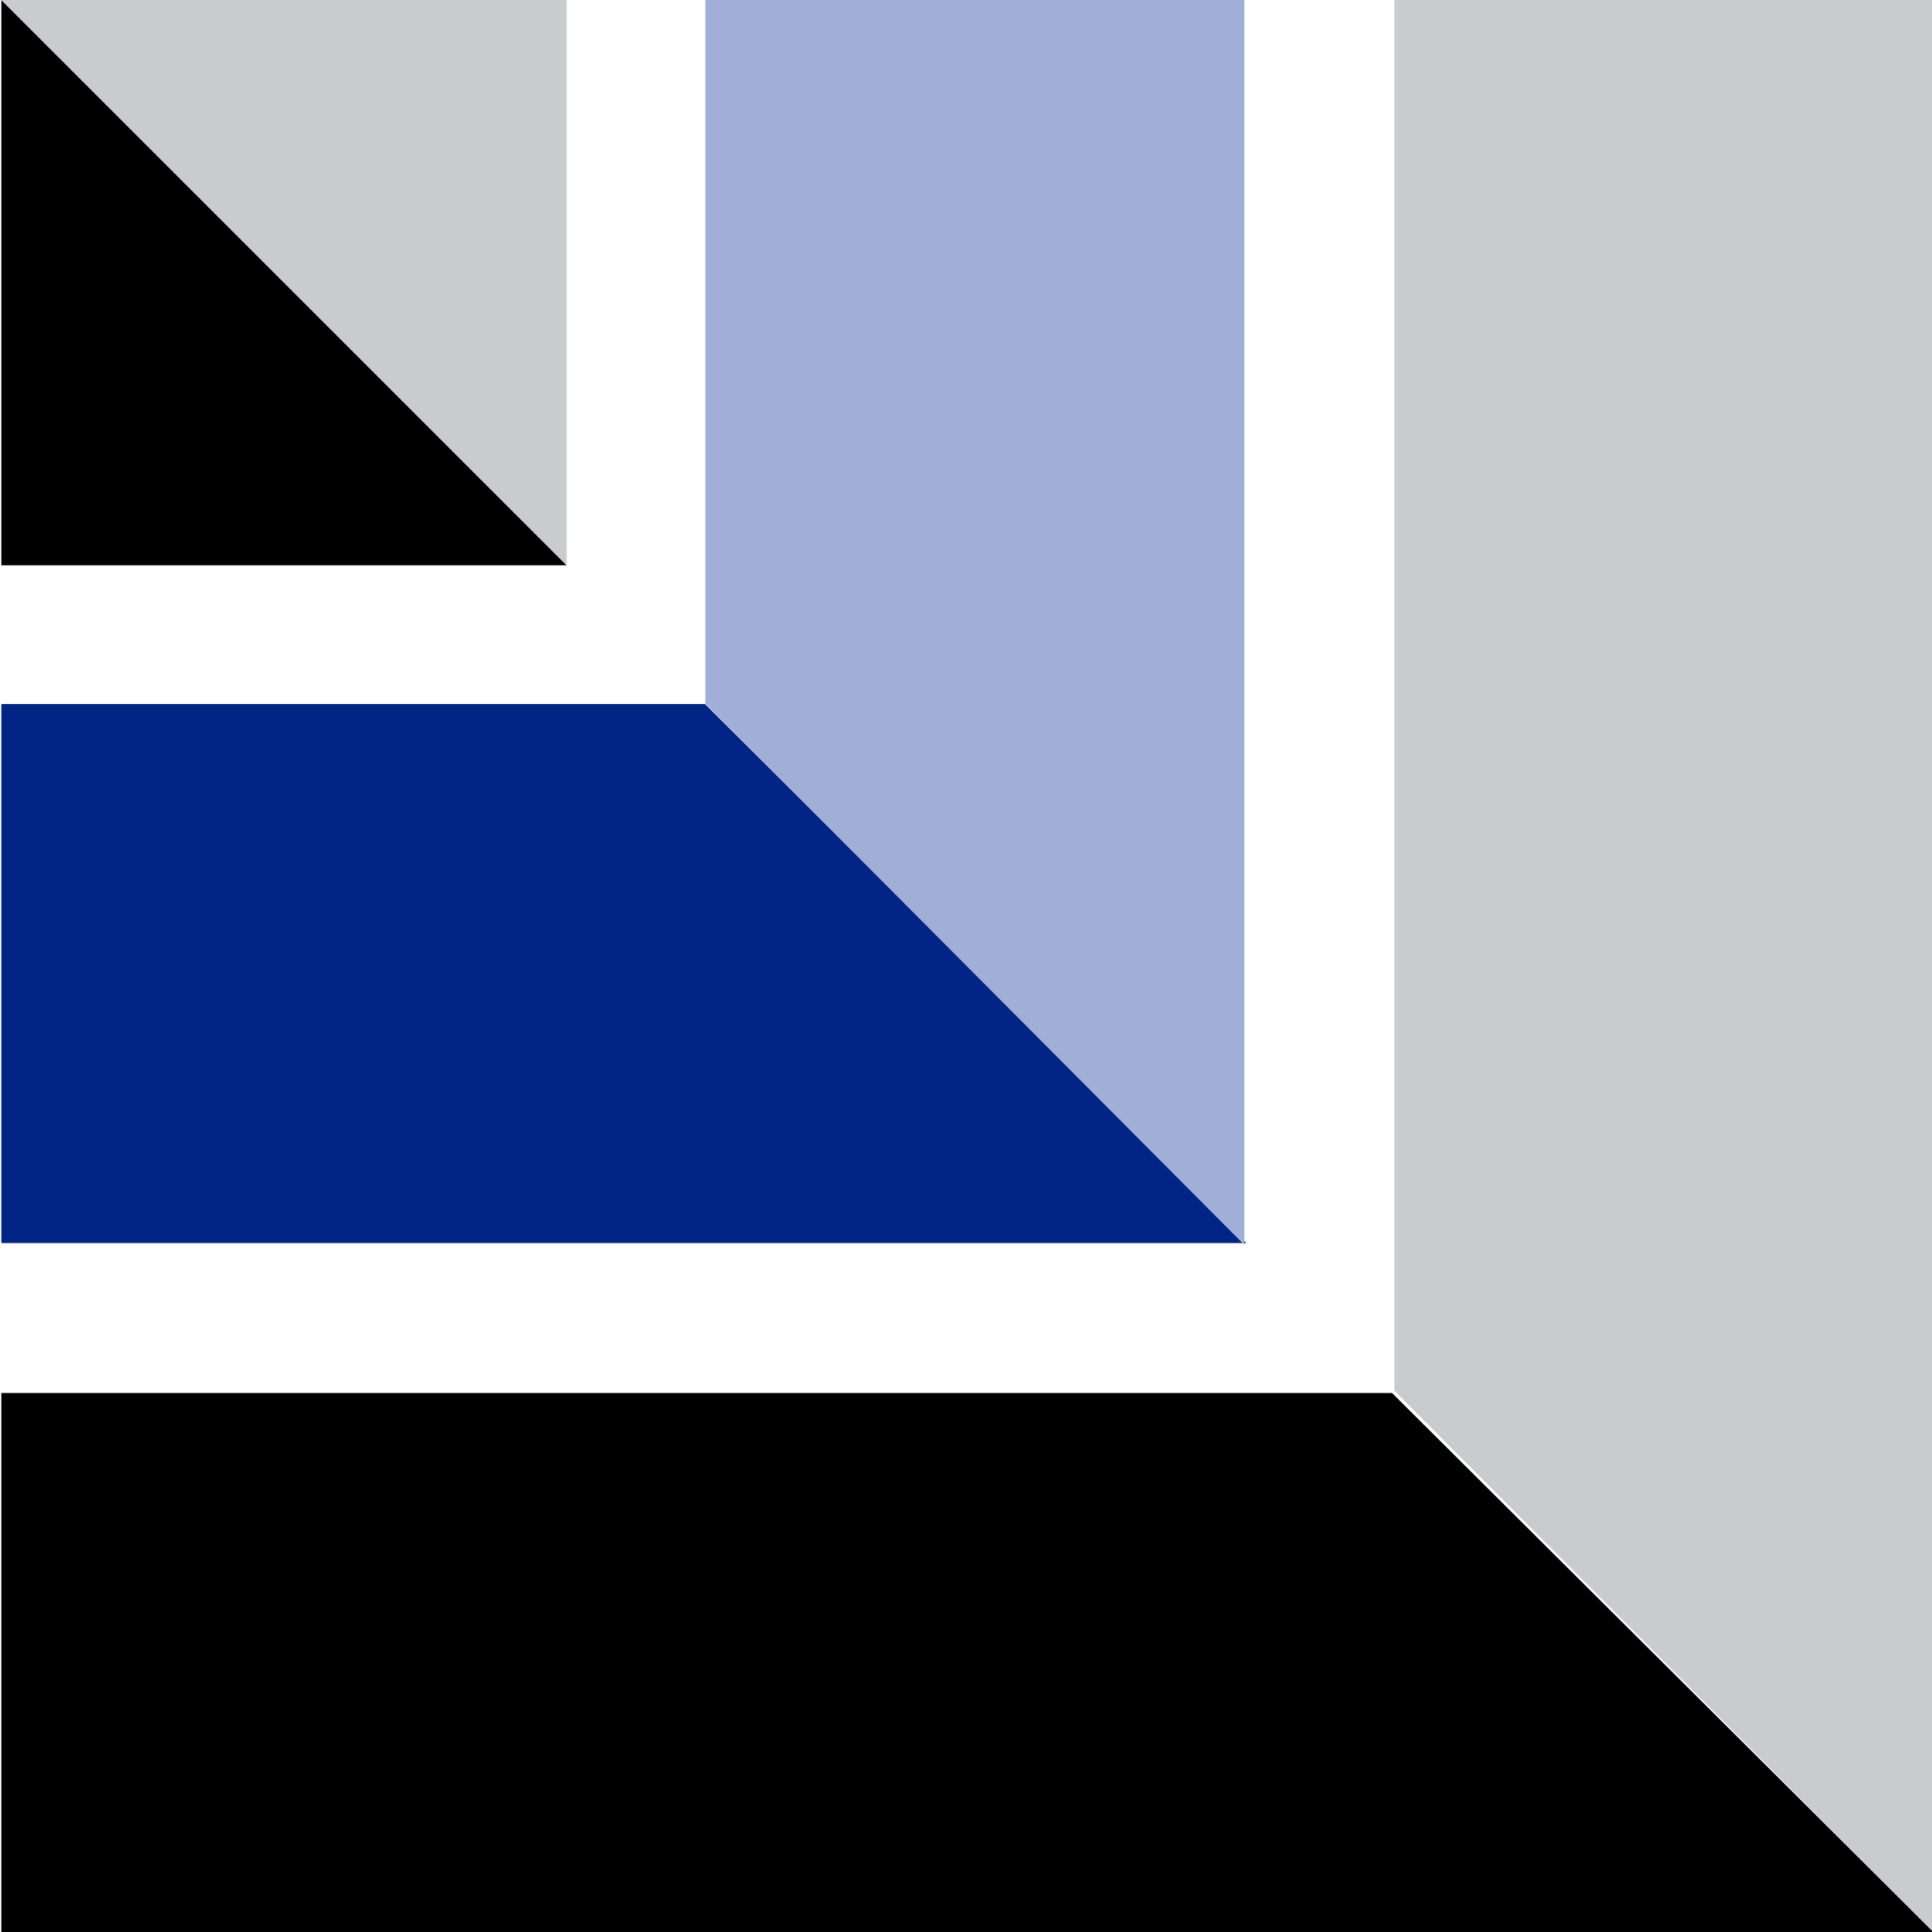 <svg id="Layer_1" data-name="Layer 1" xmlns="http://www.w3.org/2000/svg" viewBox="0 0 100 100"><defs><style>.cls-1{fill:#002584;}.cls-2{fill:#c9cbcd;}.cls-3{fill:#a1aed8;}</style></defs><polygon points="100.07 100 0.07 100 0.07 72.1 72.05 72.1 100.07 100"/><polygon class="cls-1" points="64.51 64.34 0.07 64.34 0.07 36.44 36.49 36.44 64.51 64.34"/><polygon points="29.33 29.26 0.07 29.26 0.07 0 29.33 29.26"/><polygon class="cls-2" points="100.07 100 100.07 0 72.17 0 72.17 71.98 100.07 100"/><polygon class="cls-3" points="64.41 64.44 64.41 0 36.51 0 36.51 36.42 64.41 64.44"/><polygon class="cls-2" points="29.33 29.26 29.33 0 0.07 0 29.33 29.26"/></svg>
